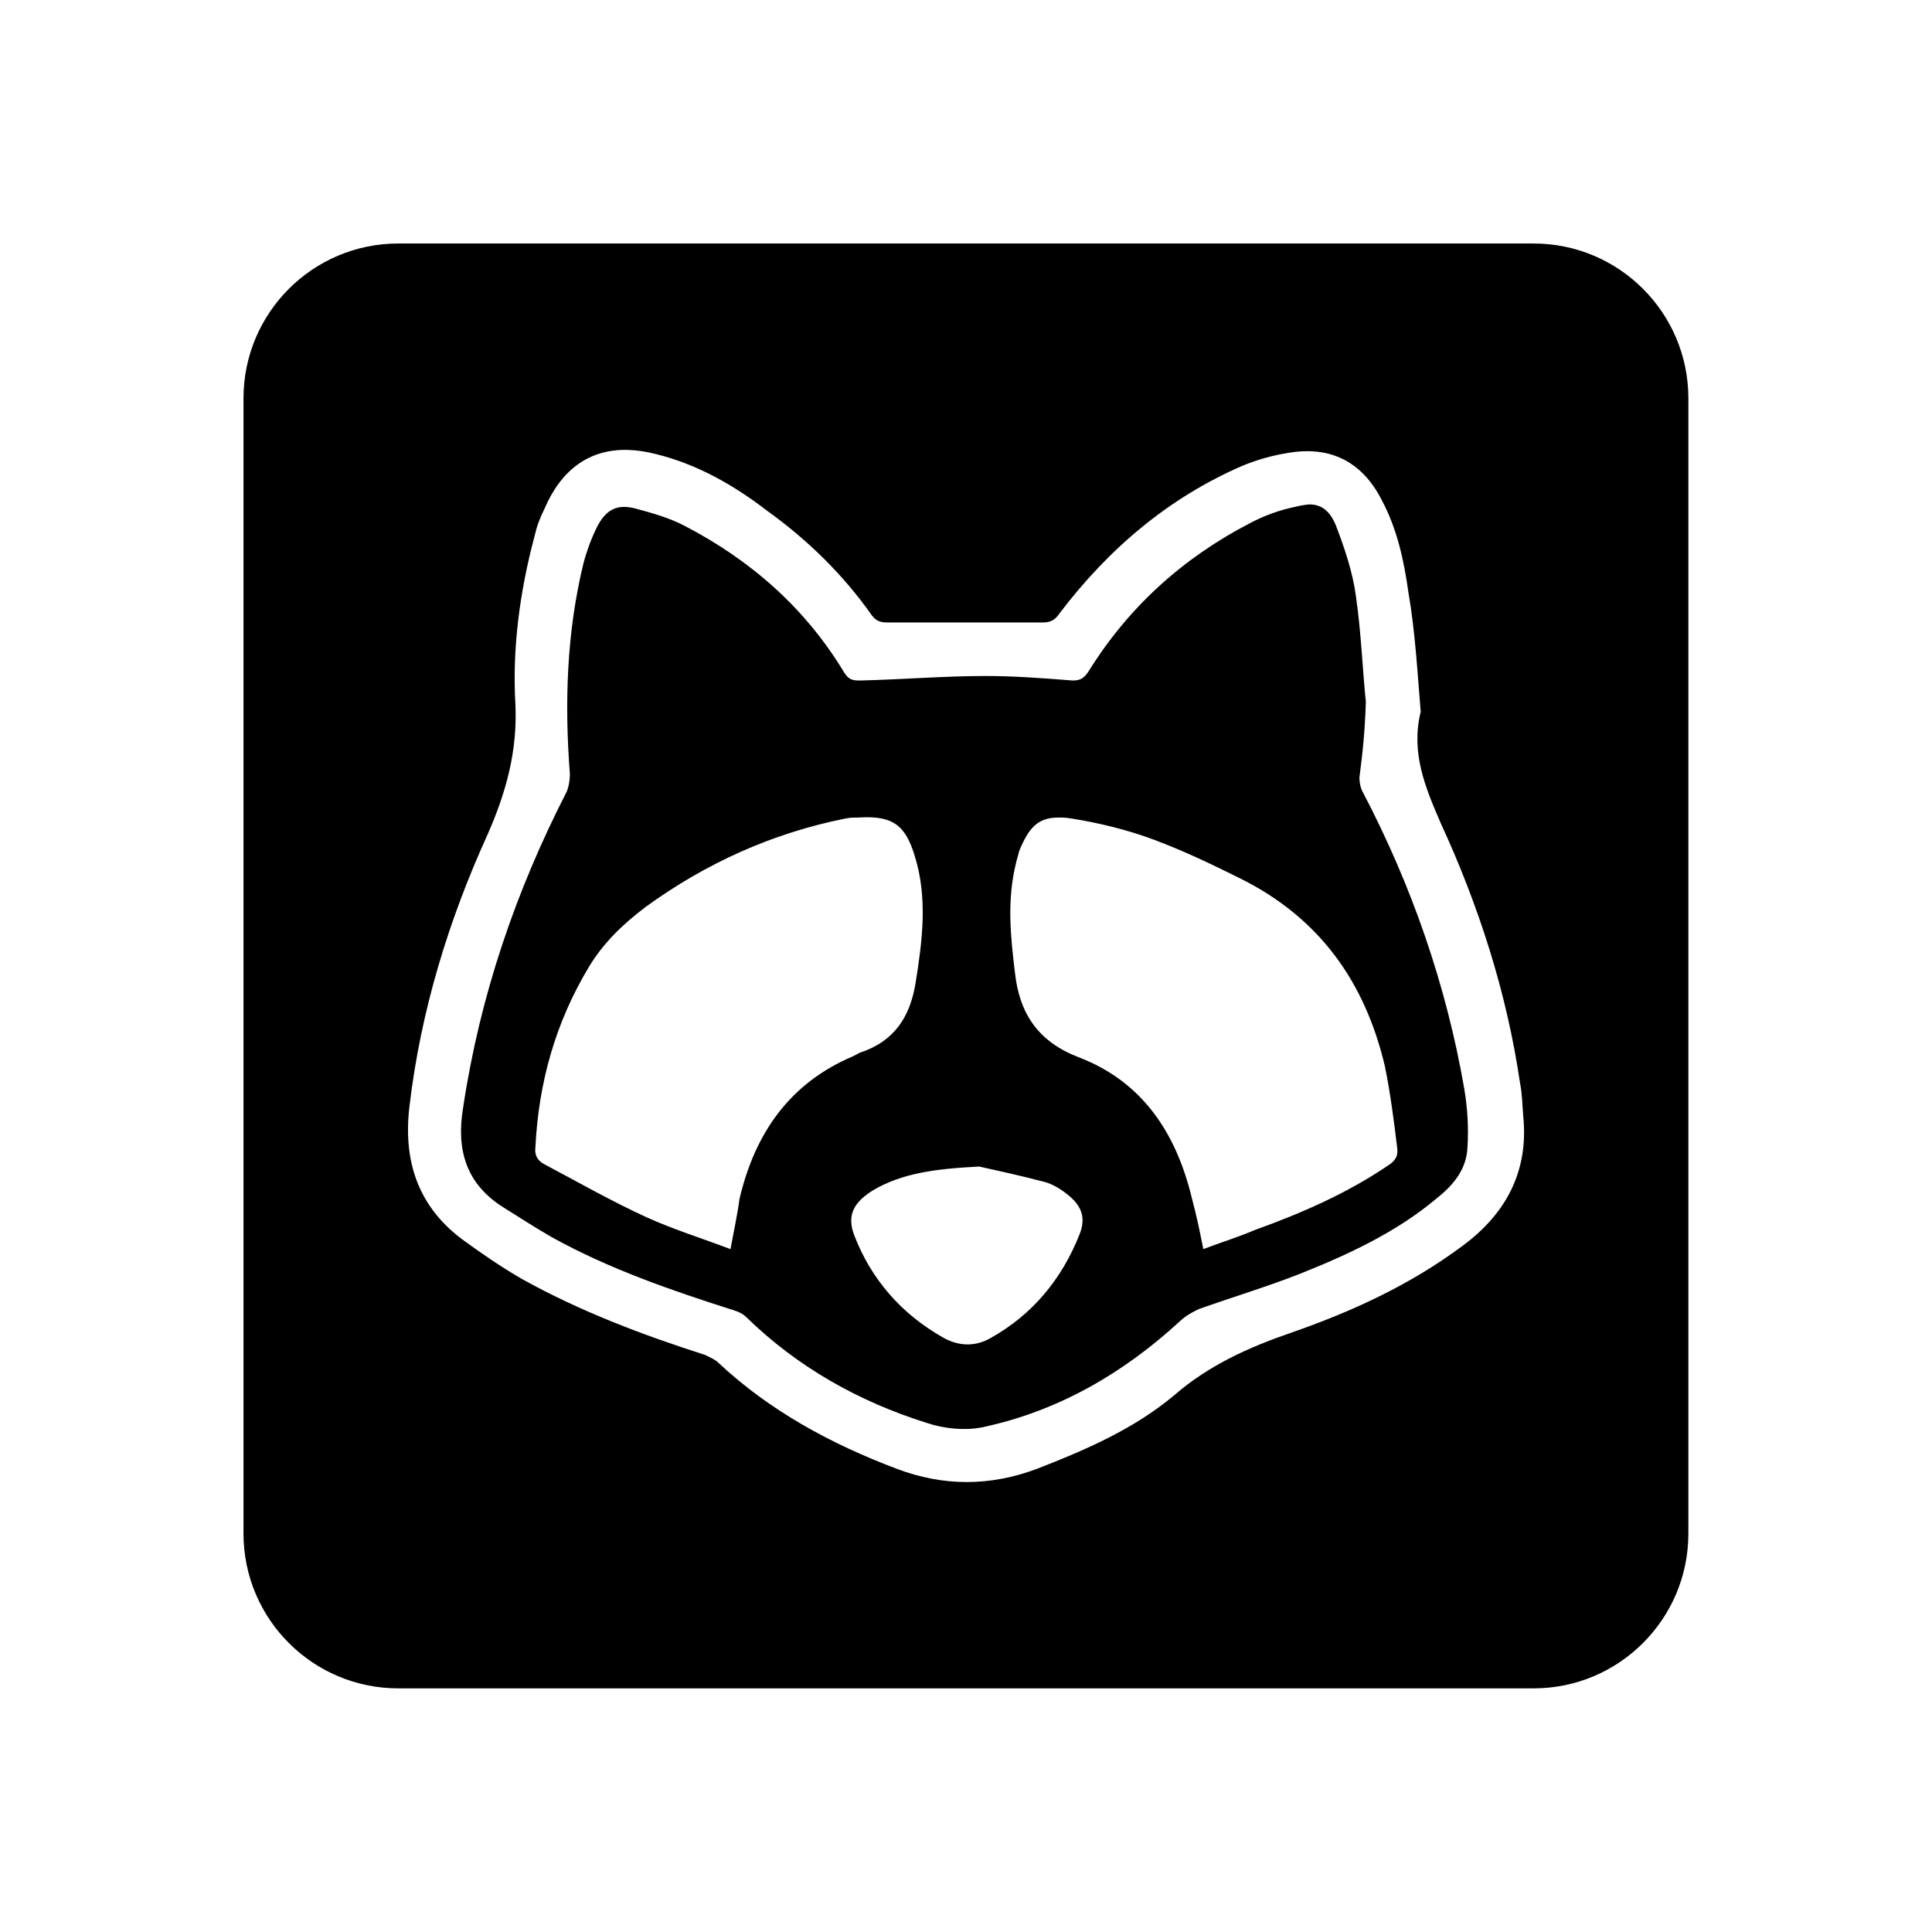 <svg xmlns="http://www.w3.org/2000/svg" width="100%" height="100%" viewBox="0 0 599.04 599.04"><path fill="currentColor" d="M123.5 75.5h352c26.5 0 48 21.5 48 48v352c0 26.5-21.5 48-48 48h-352c-26.5 0-48-21.5-48-48v-352c0-26.5 21.5-48 48-48zM194.7 139.5c-11.8-0.3-20.6 5.9-25.9 18.3-1.4 2.8-2.4 5.5-3.1 8.6-4.5 16.9-6.9 34.6-5.9 51.8 0.7 14.5-2.8 27.3-8.6 40.5-12.1 26.6-20.7 54.6-24.2 84-2.1 16.9 2.4 31.1 16.2 41.5 6.2 4.5 12.1 8.6 18.7 12.4 18 10 37.3 17.3 56.7 23.5 1.4 0.7 3.1 1.4 4.1 2.4 15.9 14.9 34.9 25.2 55.3 32.9 14.5 5.5 29 5.5 43.6 0 15.2-5.9 30.1-12.4 42.5-22.8 10.7-9.3 23.2-14.9 36.3-19.4 19-6.6 37-14.9 53.2-27 13.5-10 20.4-23.2 18.7-40.1-0.3-3.5-0.3-6.9-1-10.3-4.1-28-12.8-55-24.6-80.6-4.8-11.1-9.3-21.8-6.2-34.5-1-12.1-1.7-24.9-3.8-37-1.4-10-3.5-19.7-8.3-28.7-6.2-12.1-16.2-16.9-29.4-14.5-4.5 0.7-9.3 2.1-13.5 3.8-23.2 10-41.8 25.9-57 45.9-1.4 2.1-2.8 2.8-5.2 2.8h-48c-2.1 0-3.5-0.3-4.9-2.1-9-12.8-20-23.5-32.5-32.5-10.4-8-21.8-14.5-34.5-17.6-3-0.8-5.9-1.2-8.7-1.3zM406 156.4c3.8 0 6.4 2.1 8.2 6.5 2.8 7.3 5.2 14.5 6.2 21.8 1.7 11.8 2.1 23.5 3.1 32.9-0.3 9.3-1 15.9-2 23.5 0 1.4 0.3 3.1 1 4.4 15.2 29 25.9 59.8 31.5 92 1 5.9 1.4 12.1 1 18.3-0.3 6.9-4.5 11.8-9.7 15.9-12.4 10.4-27.3 17.3-42.1 23.2-10.4 4.1-21.1 7.3-31.5 11-2.1 1-4.1 2.1-5.9 3.8-17.6 16.2-38 28-61.5 32.9-5.2 1-11.7 0.4-16.9-1.4-21.1-6.6-40.1-17.3-56-32.8-1-1-2.4-1.7-3.8-2.1-19.4-6.2-38.7-12.8-56.7-22.8-4.8-2.8-9.7-5.9-14.6-9-11.8-7.3-14.9-18-12.7-31.1 5.2-34.6 16.3-67.1 32.1-97.9 0.7-1.7 1-3.8 1-5.5-1.7-22.1-1-43.9 4.2-65.3 1-3.8 2.4-7.6 4.1-11.1 2.8-5.5 6.2-7.6 12.5-5.8 5.2 1.4 10 2.8 14.5 5.1 20.7 10.7 37.7 25.6 49.8 45.7 1.4 2.1 2.4 2.4 4.8 2.4 13.1-0.3 25.9-1.4 39.1-1.4 9 0 18 0.7 26.9 1.4 2.4 0 3.5-0.7 4.9-2.8 12.4-20 29.4-35.3 50.1-46 4.5-2.4 9.3-4.1 14.2-5.1 1.6-0.4 3-0.6 4.2-0.7zM269.5 253.4c-1.1 0-2.3 0-3.6 0.1-1.4 0-2.4 0-3.8 0.3-22.5 4.5-43.2 13.8-61.9 27.4-6.9 5.2-13.1 11.1-17.6 18.6-10.4 17.3-15.6 35.9-16.6 56-0.3 2.4 0.7 4.1 2.8 5.2 10.4 5.5 20.7 11.4 31.4 16.3 8.3 3.8 17.3 6.6 26.3 10 1-5.5 2.1-10.4 2.8-15.6 4.8-20.4 15.6-35.9 35.2-44.2l2.1-1.1c10.7-3.5 15.6-11.1 17.3-21.7 2.1-13.1 3.8-26.3-0.3-39.4-2.7-8.8-6.2-11.7-14.1-11.9zM327.8 253.5c-6.1 0.1-8.9 3.3-11.8 10.4-0.3 1.4-0.7 2.4-1 3.8-2.8 11.4-1.7 22.5-0.3 33.9 1.4 12.8 7.3 21.4 19.7 26.2 20 7.6 30.4 23.8 35.2 43.9 1.4 5.2 2.4 10 3.5 15.6 5.5-2.1 11.1-3.8 15.9-5.9 14.5-5.2 28.7-11.4 41.5-20.1 2.1-1.4 3.1-2.8 2.7-5.5-1-8.3-2.1-16.9-3.8-25.2-6.2-26.3-20.4-46-44.6-58.1-9-4.5-17.6-8.6-26.9-12.1-8.3-3.1-16.9-5.2-25.6-6.6-1.2-0.2-2.2-0.3-3.2-0.3-0.4 0-0.9 0-1.3 0zM303.6 361.7c-13.8 0.7-23.9 2.1-32.8 7.3-6.2 3.8-8.3 7.9-5.9 14.1 5.2 13.5 14.5 24.2 27.3 31.5 4.8 2.8 10 3.1 14.9 0.3 13.1-7.3 22.1-18.3 27.6-32.1 2.1-5.2 0.7-9-3.8-12.5-2.1-1.7-4.5-3.1-6.9-3.8-8-2.1-15.9-3.8-20.4-4.8z" /></svg>